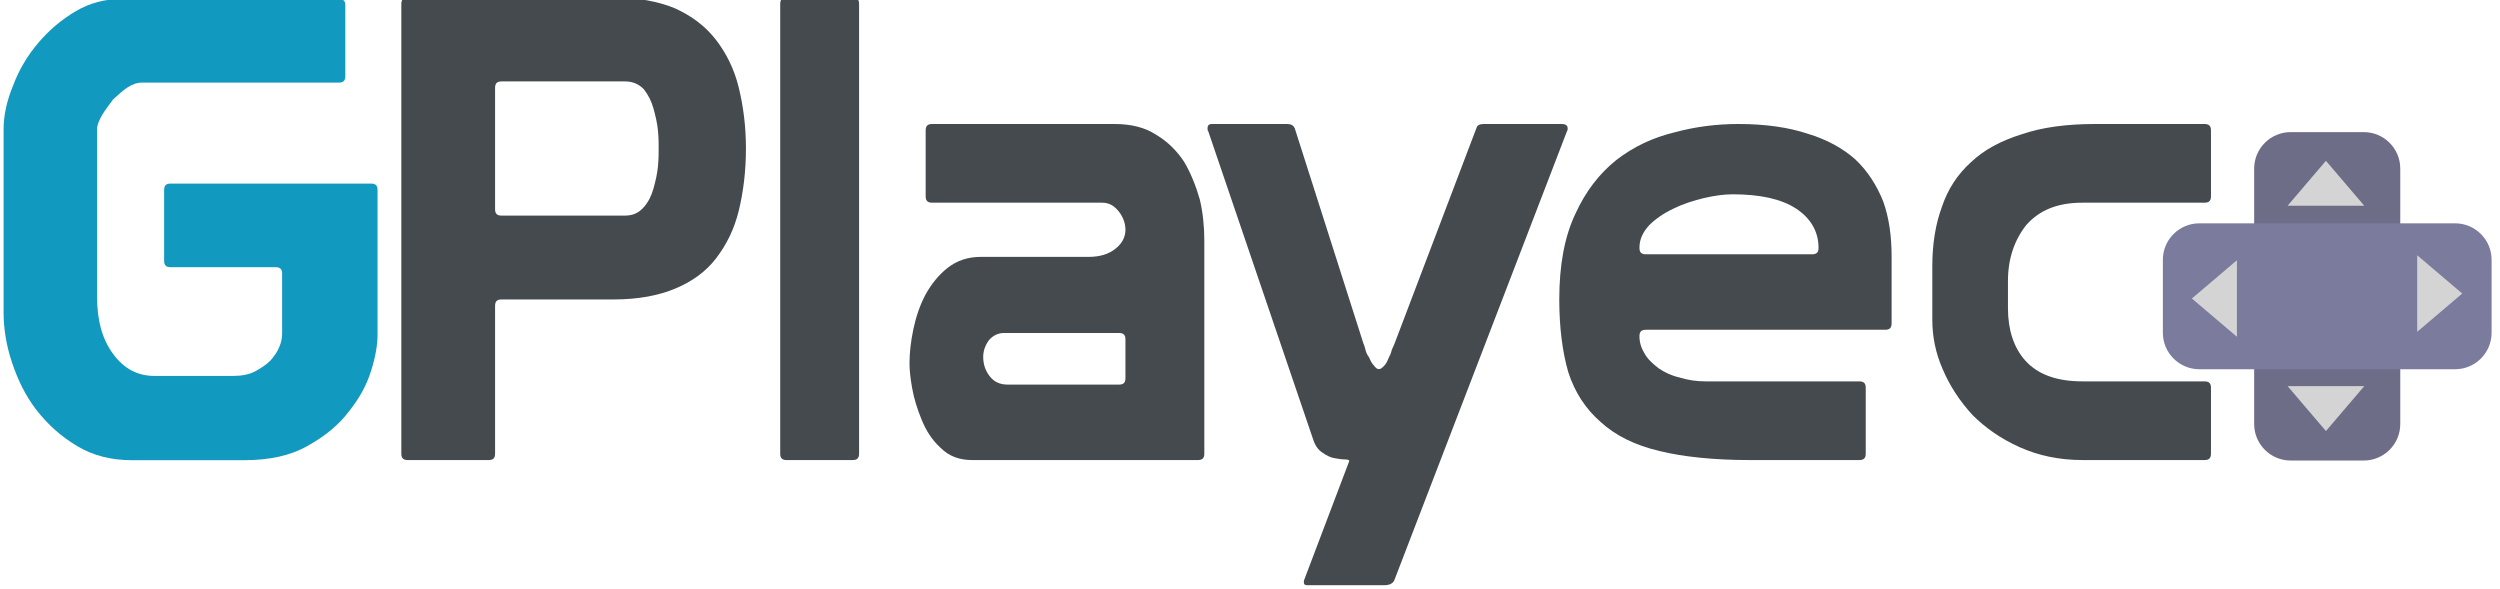 <?xml version="1.0" encoding="UTF-8" standalone="no"?>
<!DOCTYPE svg PUBLIC "-//W3C//DTD SVG 1.1//EN" "http://www.w3.org/Graphics/SVG/1.1/DTD/svg11.dtd">
<svg width="100%" height="100%" viewBox="0 0 123 29" version="1.1" xmlns="http://www.w3.org/2000/svg" xmlns:xlink="http://www.w3.org/1999/xlink" xml:space="preserve" xmlns:serif="http://www.serif.com/" style="fill-rule:evenodd;clip-rule:evenodd;stroke-linejoin:round;stroke-miterlimit:2;">
    <g transform="matrix(1,0,0,1,-242,-64)">
        <g id="Mesa-de-trabajo1" serif:id="Mesa de trabajo1" transform="matrix(0.826,0,0,0.775,41.791,14.154)">
            <rect x="242.446" y="64.282" width="148.325" height="37.37" style="fill:none;"/>
            <clipPath id="_clip1">
                <rect x="242.446" y="64.282" width="148.325" height="37.37"/>
            </clipPath>
            <g clip-path="url(#_clip1)">
                <g transform="matrix(0.652,0,0,2.065,258.737,-7.698)">
                    <g transform="matrix(0.339,0,0,0.339,126.663,29.72)">
                        <g transform="matrix(1,0,0,1,0,-11.807)">
                            <g transform="matrix(2.002,0,0,0.612,-937.839,13.939)">
                                <path d="M567.96,46.343C567.96,43.359 565.757,40.936 563.043,40.936L553.21,40.936C550.496,40.936 548.293,43.359 548.293,46.343L548.293,84.195C548.293,87.179 550.496,89.602 553.21,89.602L563.043,89.602C565.757,89.602 567.96,87.179 567.96,84.195L567.96,46.343Z" style="fill:rgb(109,109,135);"/>
                            </g>
                            <g transform="matrix(1.968,0,0,0.661,-883.293,5.501)">
                                <path d="M539.877,54.602L545.127,60.769L534.627,60.769L539.877,54.602Z" style="fill:rgb(212,212,212);"/>
                            </g>
                            <g transform="matrix(1.968,0,0,-0.661,-883.293,102.195)">
                                <path d="M539.877,54.602L545.127,60.769L534.627,60.769L539.877,54.602Z" style="fill:rgb(212,212,212);"/>
                            </g>
                        </g>
                        <g>
                            <g transform="matrix(1.319,0,0,0.802,-495.852,-27.048)">
                                <path d="M545.627,82.061C545.627,79.784 542.282,77.936 538.164,77.936L485.923,77.936C481.804,77.936 478.46,79.784 478.46,82.061L478.46,90.311C478.46,92.587 481.804,94.436 485.923,94.436L538.164,94.436C542.282,94.436 545.627,92.587 545.627,90.311L545.627,82.061Z" style="fill:rgb(123,123,158);"/>
                            </g>
                            <g transform="matrix(1.20536e-16,0.661,-1.968,4.05001e-17,323.372,-315.035)">
                                <path d="M539.877,54.602L545.127,60.769L534.627,60.769L539.877,54.602Z" style="fill:rgb(212,212,212);"/>
                            </g>
                            <g transform="matrix(1.20536e-16,-0.661,1.968,4.05001e-17,35.602,399.133)">
                                <path d="M539.877,54.602L545.127,60.769L534.627,60.769L539.877,54.602Z" style="fill:rgb(212,212,212);"/>
                            </g>
                        </g>
                    </g>
                    <g transform="matrix(1.985,0,0,0.661,-909.491,-20.945)">
                        <g transform="matrix(29.674,0,0,29.918,444.643,105.85)">
                            <path d="M0.556,-0.717L0.219,-0.717C0.194,-0.717 0.17,-0.711 0.148,-0.698C0.126,-0.685 0.107,-0.669 0.09,-0.649C0.073,-0.629 0.06,-0.607 0.051,-0.583C0.041,-0.559 0.036,-0.536 0.036,-0.514L0.036,-0.23C0.036,-0.205 0.04,-0.179 0.049,-0.152C0.058,-0.125 0.07,-0.1 0.087,-0.078C0.105,-0.055 0.125,-0.037 0.15,-0.022C0.175,-0.007 0.203,-0 0.235,-0L0.409,-0C0.448,-0 0.481,-0.007 0.507,-0.022C0.534,-0.037 0.555,-0.054 0.571,-0.075C0.587,-0.095 0.599,-0.116 0.606,-0.139C0.613,-0.161 0.616,-0.18 0.616,-0.195L0.616,-0.42C0.616,-0.427 0.613,-0.43 0.606,-0.43L0.295,-0.43C0.288,-0.43 0.285,-0.427 0.285,-0.42L0.285,-0.31C0.285,-0.303 0.288,-0.3 0.295,-0.3L0.458,-0.3C0.465,-0.3 0.468,-0.297 0.468,-0.29L0.468,-0.197C0.468,-0.191 0.467,-0.184 0.464,-0.177C0.461,-0.169 0.456,-0.162 0.45,-0.155C0.443,-0.148 0.435,-0.143 0.426,-0.138C0.416,-0.133 0.405,-0.131 0.392,-0.131L0.27,-0.131C0.244,-0.131 0.223,-0.142 0.206,-0.165C0.189,-0.188 0.181,-0.217 0.181,-0.254L0.181,-0.515C0.181,-0.521 0.184,-0.528 0.189,-0.537C0.194,-0.545 0.2,-0.553 0.206,-0.561C0.214,-0.568 0.221,-0.575 0.229,-0.58C0.237,-0.585 0.244,-0.587 0.25,-0.587L0.556,-0.587C0.563,-0.587 0.566,-0.59 0.566,-0.597L0.566,-0.707C0.566,-0.714 0.563,-0.717 0.556,-0.717Z" style="fill:rgb(18,153,191);fill-rule:nonzero;"/>
                        </g>
                        <g transform="matrix(29.756,0,0,30,462.797,105.844)">
                            <path d="M0.041,-0.707L0.041,-0.01C0.041,-0.003 0.044,-0 0.051,-0L0.176,-0C0.183,-0 0.186,-0.003 0.186,-0.01L0.186,-0.239C0.186,-0.246 0.189,-0.249 0.196,-0.249L0.37,-0.249C0.407,-0.249 0.439,-0.255 0.465,-0.266C0.491,-0.277 0.512,-0.292 0.528,-0.313C0.544,-0.334 0.556,-0.358 0.563,-0.387C0.57,-0.416 0.574,-0.448 0.574,-0.483C0.574,-0.517 0.57,-0.548 0.563,-0.577C0.556,-0.606 0.544,-0.63 0.528,-0.651C0.512,-0.672 0.491,-0.688 0.465,-0.7C0.439,-0.711 0.407,-0.717 0.37,-0.717L0.051,-0.717C0.044,-0.717 0.041,-0.714 0.041,-0.707ZM0.387,-0.587C0.399,-0.587 0.408,-0.583 0.416,-0.575C0.423,-0.566 0.428,-0.556 0.431,-0.545C0.434,-0.534 0.437,-0.522 0.438,-0.51C0.439,-0.499 0.439,-0.49 0.439,-0.483C0.439,-0.476 0.439,-0.467 0.438,-0.456C0.437,-0.444 0.434,-0.432 0.431,-0.421C0.428,-0.41 0.423,-0.4 0.416,-0.392C0.408,-0.383 0.399,-0.379 0.387,-0.379L0.196,-0.379C0.189,-0.379 0.186,-0.382 0.186,-0.389L0.186,-0.577C0.186,-0.584 0.189,-0.587 0.196,-0.587L0.387,-0.587Z" style="fill:rgb(68,74,78);fill-rule:nonzero;"/>
                        </g>
                        <g transform="matrix(29.756,0,0,30,480.234,105.844)">
                            <path d="M0.041,-0.707L0.041,-0.01C0.041,-0.003 0.044,-0 0.051,-0L0.153,-0C0.16,-0 0.163,-0.003 0.163,-0.01L0.163,-0.707C0.163,-0.714 0.16,-0.717 0.153,-0.717L0.051,-0.717C0.044,-0.717 0.041,-0.714 0.041,-0.707Z" style="fill:rgb(68,74,78);fill-rule:nonzero;"/>
                        </g>
                        <g transform="matrix(29.756,0,0,30,486.363,105.844)">
                            <path d="M0.06,-0.511L0.06,-0.409C0.06,-0.402 0.063,-0.399 0.07,-0.399L0.333,-0.399C0.344,-0.399 0.352,-0.394 0.359,-0.385C0.366,-0.376 0.369,-0.366 0.369,-0.357C0.369,-0.346 0.364,-0.336 0.354,-0.328C0.343,-0.319 0.329,-0.315 0.312,-0.315L0.145,-0.315C0.125,-0.315 0.108,-0.309 0.094,-0.298C0.08,-0.287 0.069,-0.273 0.06,-0.257C0.051,-0.24 0.045,-0.222 0.041,-0.203C0.037,-0.184 0.035,-0.166 0.035,-0.15C0.035,-0.141 0.036,-0.129 0.039,-0.112C0.042,-0.095 0.047,-0.079 0.054,-0.062C0.061,-0.045 0.07,-0.031 0.083,-0.019C0.096,-0.006 0.112,-0 0.132,-0L0.481,-0C0.488,-0 0.491,-0.003 0.491,-0.01L0.491,-0.34C0.491,-0.361 0.489,-0.383 0.484,-0.404C0.478,-0.425 0.47,-0.445 0.46,-0.462C0.449,-0.479 0.434,-0.494 0.417,-0.504C0.399,-0.516 0.377,-0.521 0.352,-0.521L0.07,-0.521C0.063,-0.521 0.06,-0.518 0.06,-0.511ZM0.187,-0.117C0.175,-0.117 0.166,-0.121 0.159,-0.13C0.152,-0.139 0.149,-0.149 0.149,-0.16C0.149,-0.169 0.152,-0.178 0.158,-0.186C0.164,-0.193 0.172,-0.197 0.181,-0.197L0.359,-0.197C0.366,-0.197 0.369,-0.194 0.369,-0.187L0.369,-0.127C0.369,-0.12 0.366,-0.117 0.359,-0.117L0.187,-0.117Z" style="fill:rgb(68,74,78);fill-rule:nonzero;"/>
                        </g>
                        <g transform="matrix(29.756,0,0,30,501.181,105.844)">
                            <path d="M0.271,0.194C0.28,0.194 0.285,0.191 0.287,0.186L0.554,-0.51C0.555,-0.511 0.555,-0.513 0.555,-0.514C0.555,-0.519 0.552,-0.521 0.545,-0.521L0.425,-0.521C0.419,-0.521 0.415,-0.519 0.414,-0.515L0.287,-0.18C0.286,-0.178 0.285,-0.175 0.283,-0.171C0.282,-0.166 0.28,-0.162 0.278,-0.158C0.276,-0.153 0.274,-0.149 0.271,-0.146C0.268,-0.143 0.266,-0.141 0.263,-0.141C0.26,-0.141 0.258,-0.143 0.255,-0.147C0.252,-0.15 0.25,-0.154 0.248,-0.159C0.245,-0.163 0.243,-0.167 0.242,-0.172C0.241,-0.176 0.24,-0.179 0.239,-0.181L0.133,-0.514C0.131,-0.519 0.127,-0.521 0.121,-0.521L0.005,-0.521C0,-0.521 -0.002,-0.519 -0.002,-0.514C-0.002,-0.512 -0.002,-0.511 -0.001,-0.51L0.161,-0.033C0.164,-0.023 0.169,-0.016 0.175,-0.012C0.182,-0.007 0.188,-0.004 0.194,-0.003C0.2,-0.002 0.205,-0.001 0.21,-0.001C0.215,-0.001 0.217,-0 0.217,0.001L0.217,0.002L0.147,0.187L0.147,0.19C0.147,0.193 0.149,0.194 0.152,0.194L0.271,0.194Z" style="fill:rgb(68,74,78);fill-rule:nonzero;"/>
                        </g>
                        <g transform="matrix(29.756,0,0,30,516.863,105.844)">
                            <path d="M0.149,-0.202L0.519,-0.202C0.526,-0.202 0.529,-0.205 0.529,-0.212L0.529,-0.316C0.529,-0.347 0.525,-0.376 0.516,-0.401C0.506,-0.426 0.492,-0.448 0.473,-0.466C0.454,-0.483 0.429,-0.497 0.399,-0.506C0.369,-0.516 0.333,-0.521 0.292,-0.521C0.259,-0.521 0.226,-0.517 0.193,-0.508C0.16,-0.5 0.13,-0.486 0.103,-0.465C0.077,-0.444 0.056,-0.417 0.04,-0.382C0.023,-0.346 0.015,-0.302 0.015,-0.249C0.015,-0.205 0.02,-0.167 0.029,-0.136C0.039,-0.105 0.056,-0.079 0.079,-0.059C0.102,-0.038 0.132,-0.023 0.17,-0.014C0.207,-0.005 0.254,-0 0.31,-0L0.479,-0C0.486,-0 0.489,-0.003 0.489,-0.01L0.489,-0.112C0.489,-0.119 0.486,-0.122 0.479,-0.122L0.241,-0.122C0.227,-0.122 0.214,-0.124 0.201,-0.128C0.188,-0.131 0.178,-0.136 0.169,-0.142C0.16,-0.149 0.152,-0.156 0.147,-0.165C0.142,-0.173 0.139,-0.182 0.139,-0.192C0.139,-0.199 0.142,-0.202 0.149,-0.202ZM0.149,-0.319C0.142,-0.319 0.139,-0.322 0.139,-0.329C0.139,-0.342 0.144,-0.353 0.154,-0.364C0.164,-0.374 0.177,-0.383 0.192,-0.39C0.206,-0.397 0.222,-0.402 0.238,-0.406C0.255,-0.41 0.27,-0.412 0.283,-0.412C0.325,-0.412 0.358,-0.405 0.381,-0.39C0.404,-0.375 0.416,-0.354 0.416,-0.329C0.416,-0.322 0.413,-0.319 0.406,-0.319L0.149,-0.319Z" style="fill:rgb(68,74,78);fill-rule:nonzero;"/>
                        </g>
                        <g transform="matrix(29.756,0,0,30,533.585,105.844)">
                            <path d="M0.262,-0.122C0.222,-0.122 0.193,-0.133 0.174,-0.154C0.156,-0.174 0.147,-0.202 0.147,-0.235L0.147,-0.278C0.147,-0.312 0.157,-0.341 0.175,-0.364C0.195,-0.387 0.223,-0.399 0.262,-0.399L0.451,-0.399C0.458,-0.399 0.461,-0.402 0.461,-0.409L0.461,-0.511C0.461,-0.518 0.458,-0.521 0.451,-0.521L0.282,-0.521C0.238,-0.521 0.2,-0.516 0.168,-0.505C0.136,-0.495 0.11,-0.481 0.09,-0.462C0.069,-0.443 0.054,-0.42 0.045,-0.393C0.035,-0.366 0.03,-0.335 0.03,-0.301L0.03,-0.217C0.03,-0.192 0.035,-0.166 0.046,-0.141C0.057,-0.115 0.072,-0.092 0.092,-0.07C0.112,-0.05 0.136,-0.033 0.165,-0.02C0.194,-0.007 0.226,-0 0.263,-0L0.451,-0C0.458,-0 0.461,-0.003 0.461,-0.01L0.461,-0.112C0.461,-0.119 0.458,-0.122 0.451,-0.122L0.262,-0.122Z" style="fill:rgb(68,74,78);fill-rule:nonzero;"/>
                        </g>
                    </g>
                </g>
            </g>
        </g>
    </g>
</svg>
